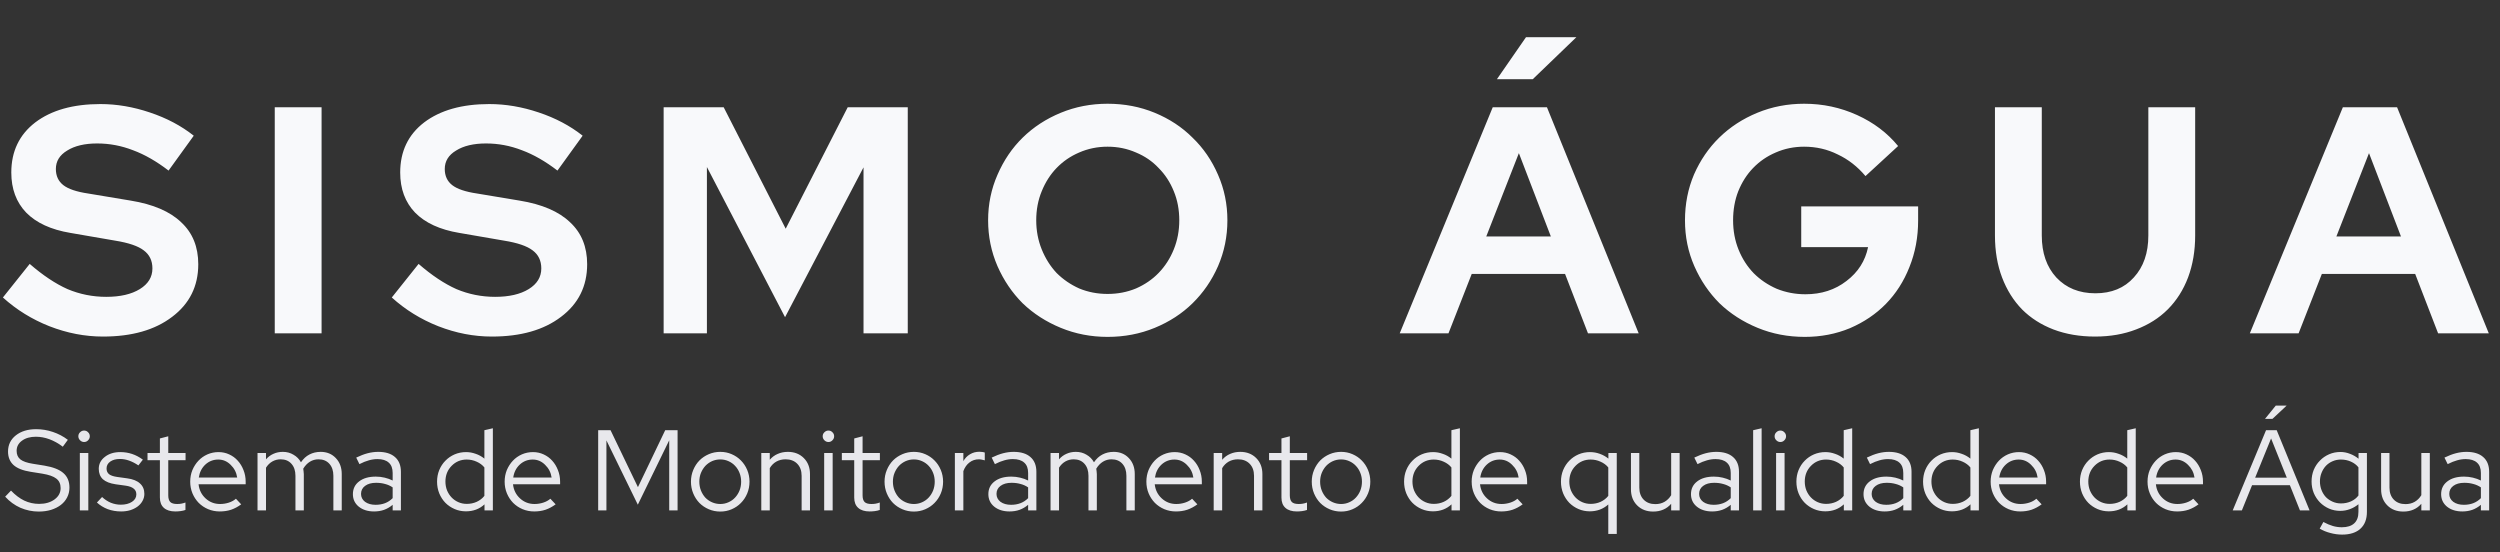 <svg width="240" height="53" viewBox="0 0 240 53" fill="none" xmlns="http://www.w3.org/2000/svg">
<rect x="0" y="0" width="240" height="53" fill="#333333" stroke="none"/>
<path d="M0.279 28.559L2.852 25.335C4.113 26.43 5.322 27.236 6.479 27.753C7.657 28.249 8.897 28.497 10.199 28.497C11.543 28.497 12.617 28.249 13.423 27.753C14.229 27.257 14.632 26.596 14.632 25.769C14.632 25.025 14.353 24.446 13.795 24.033C13.258 23.62 12.349 23.31 11.067 23.103L6.758 22.359C4.898 22.049 3.483 21.398 2.511 20.406C1.561 19.414 1.085 18.133 1.085 16.562C1.085 14.537 1.85 12.935 3.379 11.757C4.929 10.579 7.017 9.99 9.641 9.99C11.212 9.99 12.793 10.259 14.384 10.796C15.996 11.333 17.402 12.077 18.6 13.028L16.182 16.376C15.025 15.487 13.888 14.836 12.772 14.423C11.656 13.989 10.509 13.772 9.331 13.772C8.133 13.772 7.172 13.999 6.448 14.454C5.725 14.888 5.363 15.477 5.363 16.221C5.363 16.882 5.601 17.399 6.076 17.771C6.552 18.143 7.347 18.412 8.463 18.577L12.555 19.259C14.705 19.61 16.317 20.303 17.391 21.336C18.487 22.349 19.034 23.692 19.034 25.366C19.034 27.474 18.197 29.158 16.523 30.419C14.87 31.68 12.659 32.31 9.889 32.31C8.153 32.31 6.438 31.979 4.743 31.318C3.069 30.657 1.581 29.737 0.279 28.559ZM26.376 32V10.3H30.871V32H26.376ZM37.612 28.559L40.185 25.335C41.446 26.43 42.655 27.236 43.812 27.753C44.99 28.249 46.23 28.497 47.532 28.497C48.876 28.497 49.95 28.249 50.757 27.753C51.562 27.257 51.965 26.596 51.965 25.769C51.965 25.025 51.687 24.446 51.129 24.033C50.591 23.62 49.682 23.31 48.401 23.103L44.092 22.359C42.231 22.049 40.816 21.398 39.844 20.406C38.894 19.414 38.419 18.133 38.419 16.562C38.419 14.537 39.183 12.935 40.712 11.757C42.263 10.579 44.35 9.99 46.974 9.99C48.545 9.99 50.126 10.259 51.718 10.796C53.33 11.333 54.735 12.077 55.934 13.028L53.516 16.376C52.358 15.487 51.221 14.836 50.105 14.423C48.989 13.989 47.843 13.772 46.664 13.772C45.466 13.772 44.505 13.999 43.782 14.454C43.058 14.888 42.697 15.477 42.697 16.221C42.697 16.882 42.934 17.399 43.41 17.771C43.885 18.143 44.681 18.412 45.797 18.577L49.889 19.259C52.038 19.61 53.65 20.303 54.724 21.336C55.82 22.349 56.367 23.692 56.367 25.366C56.367 27.474 55.531 29.158 53.856 30.419C52.203 31.68 49.992 32.31 47.222 32.31C45.486 32.31 43.771 31.979 42.077 31.318C40.403 30.657 38.914 29.737 37.612 28.559ZM75.365 30.45L67.863 16.035V32H63.709V10.3H69.475L75.427 21.956L81.379 10.3H87.145V32H82.898V16.066L75.365 30.45ZM117.83 21.15C117.83 22.7 117.531 24.167 116.931 25.552C116.332 26.916 115.516 28.104 114.482 29.117C113.47 30.109 112.261 30.894 110.855 31.473C109.45 32.052 107.941 32.341 106.329 32.341C104.738 32.341 103.24 32.052 101.834 31.473C100.429 30.894 99.21 30.109 98.176 29.117C97.164 28.104 96.358 26.916 95.758 25.552C95.159 24.167 94.859 22.7 94.859 21.15C94.859 19.6 95.159 18.143 95.758 16.779C96.358 15.394 97.164 14.206 98.176 13.214C99.21 12.201 100.429 11.406 101.834 10.827C103.24 10.248 104.738 9.959 106.329 9.959C107.941 9.959 109.45 10.248 110.855 10.827C112.261 11.406 113.47 12.201 114.482 13.214C115.516 14.206 116.332 15.394 116.931 16.779C117.531 18.143 117.83 19.6 117.83 21.15ZM113.211 21.15C113.211 20.137 113.036 19.207 112.684 18.36C112.333 17.492 111.847 16.748 111.227 16.128C110.628 15.487 109.905 14.991 109.057 14.64C108.21 14.268 107.301 14.082 106.329 14.082C105.358 14.082 104.449 14.268 103.601 14.64C102.775 14.991 102.051 15.487 101.431 16.128C100.832 16.748 100.357 17.492 100.005 18.36C99.654 19.207 99.478 20.137 99.478 21.15C99.478 22.142 99.654 23.072 100.005 23.94C100.357 24.808 100.832 25.562 101.431 26.203C102.051 26.823 102.775 27.319 103.601 27.691C104.449 28.042 105.358 28.218 106.329 28.218C107.301 28.218 108.21 28.042 109.057 27.691C109.905 27.319 110.628 26.823 111.227 26.203C111.847 25.562 112.333 24.808 112.684 23.94C113.036 23.072 113.211 22.142 113.211 21.15ZM134.373 32L143.301 10.3H148.509L157.313 32H152.446L150.245 26.296H141.286L139.054 32H134.373ZM142.681 22.7H148.881L145.812 14.702L142.681 22.7ZM146.494 3.573H151.33L147.145 7.603H143.704L146.494 3.573ZM184.14 21.181C184.14 22.772 183.861 24.26 183.303 25.645C182.765 27.009 182.011 28.187 181.04 29.179C180.089 30.15 178.942 30.925 177.599 31.504C176.255 32.062 174.809 32.341 173.259 32.341C171.647 32.341 170.138 32.052 168.733 31.473C167.327 30.894 166.108 30.109 165.075 29.117C164.062 28.104 163.256 26.916 162.657 25.552C162.057 24.188 161.758 22.721 161.758 21.15C161.758 19.579 162.047 18.112 162.626 16.748C163.225 15.384 164.031 14.206 165.044 13.214C166.077 12.201 167.296 11.406 168.702 10.827C170.107 10.248 171.605 9.959 173.197 9.959C174.995 9.959 176.689 10.321 178.281 11.044C179.872 11.767 181.184 12.759 182.218 14.02L179.087 16.903C178.322 15.994 177.433 15.301 176.421 14.826C175.429 14.33 174.354 14.082 173.197 14.082C172.225 14.082 171.316 14.268 170.469 14.64C169.642 14.991 168.919 15.487 168.299 16.128C167.699 16.748 167.224 17.492 166.873 18.36C166.542 19.207 166.377 20.137 166.377 21.15C166.377 22.163 166.552 23.103 166.904 23.971C167.255 24.839 167.741 25.593 168.361 26.234C168.981 26.854 169.714 27.35 170.562 27.722C171.43 28.073 172.349 28.249 173.321 28.249C174.85 28.249 176.162 27.825 177.258 26.978C178.374 26.131 179.066 25.046 179.335 23.723H172.918V19.817H184.14V21.181ZM210.736 22.607C210.736 24.074 210.509 25.418 210.054 26.637C209.599 27.836 208.948 28.859 208.101 29.706C207.274 30.533 206.262 31.173 205.063 31.628C203.885 32.083 202.573 32.31 201.126 32.31C199.659 32.31 198.326 32.083 197.127 31.628C195.949 31.173 194.947 30.533 194.12 29.706C193.293 28.859 192.653 27.836 192.198 26.637C191.743 25.438 191.516 24.095 191.516 22.607V10.3H196.011V22.607C196.011 24.281 196.476 25.624 197.406 26.637C198.357 27.65 199.607 28.156 201.157 28.156C202.707 28.156 203.937 27.65 204.846 26.637C205.776 25.624 206.241 24.281 206.241 22.607V10.3H210.736V22.607ZM215.985 32L224.913 10.3H230.121L238.925 32H234.058L231.857 26.296H222.898L220.666 32H215.985ZM224.293 22.7H230.493L227.424 14.702L224.293 22.7Z" fill="#F8F9FB"/>
<path d="M0.496 47.68L1.057 47.097C1.453 47.515 1.875 47.834 2.322 48.054C2.777 48.267 3.253 48.373 3.752 48.373C4.353 48.373 4.848 48.23 5.237 47.944C5.626 47.658 5.82 47.295 5.82 46.855C5.82 46.459 5.681 46.155 5.402 45.942C5.131 45.729 4.68 45.572 4.049 45.469L2.938 45.293C2.197 45.176 1.651 44.959 1.299 44.644C0.947 44.321 0.771 43.889 0.771 43.346C0.771 42.708 1.02 42.191 1.519 41.795C2.018 41.399 2.67 41.201 3.477 41.201C4.012 41.201 4.544 41.289 5.072 41.465C5.6 41.641 6.08 41.894 6.513 42.224L6.029 42.884C5.611 42.569 5.186 42.33 4.753 42.169C4.32 42.008 3.884 41.927 3.444 41.927C2.894 41.927 2.447 42.055 2.102 42.312C1.765 42.561 1.596 42.884 1.596 43.28C1.596 43.639 1.717 43.914 1.959 44.105C2.201 44.296 2.601 44.435 3.158 44.523L4.258 44.699C5.094 44.838 5.703 45.077 6.084 45.414C6.473 45.751 6.667 46.217 6.667 46.811C6.667 47.148 6.594 47.46 6.447 47.746C6.308 48.025 6.106 48.267 5.842 48.472C5.585 48.67 5.274 48.828 4.907 48.945C4.548 49.055 4.152 49.11 3.719 49.11C3.11 49.11 2.524 48.989 1.959 48.747C1.402 48.498 0.914 48.142 0.496 47.68ZM8.071 42.433C7.924 42.433 7.796 42.378 7.686 42.268C7.576 42.158 7.521 42.03 7.521 41.883C7.521 41.729 7.576 41.601 7.686 41.498C7.796 41.388 7.924 41.333 8.071 41.333C8.225 41.333 8.353 41.388 8.456 41.498C8.566 41.601 8.621 41.729 8.621 41.883C8.621 42.03 8.566 42.158 8.456 42.268C8.353 42.378 8.225 42.433 8.071 42.433ZM8.478 43.489V49H7.664V43.489H8.478ZM9.305 48.241L9.8 47.713C10.049 47.948 10.328 48.131 10.636 48.263C10.951 48.388 11.27 48.45 11.593 48.45C12.033 48.45 12.392 48.358 12.671 48.175C12.95 47.992 13.089 47.753 13.089 47.46C13.089 47.225 13.005 47.042 12.836 46.91C12.675 46.771 12.418 46.675 12.066 46.624L11.109 46.492C10.559 46.411 10.148 46.25 9.877 46.008C9.613 45.759 9.481 45.425 9.481 45.007C9.481 44.545 9.675 44.164 10.064 43.863C10.453 43.555 10.947 43.401 11.549 43.401C11.945 43.401 12.319 43.46 12.671 43.577C13.03 43.694 13.379 43.878 13.716 44.127L13.287 44.677C12.979 44.472 12.678 44.318 12.385 44.215C12.099 44.112 11.806 44.061 11.505 44.061C11.131 44.061 10.823 44.145 10.581 44.314C10.346 44.483 10.229 44.703 10.229 44.974C10.229 45.209 10.309 45.392 10.471 45.524C10.632 45.649 10.893 45.737 11.252 45.788L12.209 45.92C12.759 45.993 13.169 46.158 13.441 46.415C13.72 46.664 13.859 46.998 13.859 47.416C13.859 47.651 13.8 47.874 13.683 48.087C13.573 48.292 13.415 48.472 13.21 48.626C13.012 48.773 12.777 48.89 12.506 48.978C12.235 49.059 11.941 49.099 11.626 49.099C11.171 49.099 10.742 49.026 10.339 48.879C9.943 48.725 9.598 48.512 9.305 48.241ZM15.35 47.768V44.182H14.162V43.489H15.35V42.092L16.153 41.883V43.489H17.814V44.182H16.153V47.559C16.153 47.852 16.219 48.065 16.351 48.197C16.483 48.322 16.699 48.384 17 48.384C17.154 48.384 17.289 48.373 17.407 48.351C17.531 48.329 17.663 48.292 17.803 48.241V48.956C17.663 49.007 17.506 49.044 17.33 49.066C17.161 49.088 16.996 49.099 16.835 49.099C16.358 49.099 15.991 48.985 15.735 48.758C15.478 48.531 15.35 48.201 15.35 47.768ZM23.155 48.417C22.847 48.644 22.525 48.817 22.187 48.934C21.857 49.044 21.494 49.099 21.098 49.099C20.702 49.099 20.328 49.026 19.976 48.879C19.632 48.732 19.331 48.531 19.074 48.274C18.825 48.017 18.627 47.717 18.48 47.372C18.334 47.02 18.26 46.642 18.26 46.239C18.26 45.843 18.33 45.473 18.469 45.128C18.616 44.783 18.81 44.483 19.052 44.226C19.294 43.969 19.58 43.768 19.91 43.621C20.248 43.474 20.603 43.401 20.977 43.401C21.344 43.401 21.685 43.474 22 43.621C22.323 43.768 22.598 43.969 22.825 44.226C23.06 44.483 23.243 44.783 23.375 45.128C23.515 45.473 23.584 45.843 23.584 46.239V46.492H19.063C19.122 47.035 19.346 47.486 19.734 47.845C20.123 48.204 20.589 48.384 21.131 48.384C21.417 48.384 21.696 48.34 21.967 48.252C22.239 48.164 22.466 48.039 22.649 47.878L23.155 48.417ZM20.955 44.116C20.479 44.116 20.064 44.277 19.712 44.6C19.368 44.923 19.159 45.337 19.085 45.843H22.77C22.697 45.359 22.488 44.952 22.143 44.622C21.806 44.285 21.41 44.116 20.955 44.116ZM24.722 49V43.489H25.536V44.094C25.742 43.859 25.98 43.683 26.251 43.566C26.523 43.441 26.823 43.379 27.153 43.379C27.535 43.379 27.876 43.471 28.176 43.654C28.484 43.83 28.723 44.072 28.891 44.38C29.119 44.043 29.39 43.793 29.705 43.632C30.028 43.463 30.387 43.379 30.783 43.379C31.377 43.379 31.861 43.577 32.235 43.973C32.617 44.369 32.807 44.882 32.807 45.513V49H32.004V45.678C32.004 45.194 31.876 44.809 31.619 44.523C31.363 44.237 31.014 44.094 30.574 44.094C30.274 44.094 29.999 44.171 29.749 44.325C29.5 44.479 29.287 44.703 29.111 44.996C29.126 45.077 29.137 45.161 29.144 45.249C29.159 45.33 29.166 45.418 29.166 45.513V49H28.363V45.678C28.363 45.194 28.235 44.809 27.978 44.523C27.722 44.237 27.377 44.094 26.944 44.094C26.651 44.094 26.383 44.164 26.141 44.303C25.907 44.435 25.705 44.633 25.536 44.897V49H24.722ZM35.913 49.099C35.312 49.099 34.821 48.945 34.439 48.637C34.065 48.329 33.878 47.929 33.878 47.438C33.878 46.925 34.076 46.518 34.472 46.217C34.868 45.909 35.404 45.755 36.078 45.755C36.372 45.755 36.654 45.788 36.925 45.854C37.204 45.92 37.461 46.012 37.695 46.129V45.403C37.695 44.963 37.571 44.633 37.321 44.413C37.072 44.186 36.709 44.072 36.232 44.072C35.961 44.072 35.686 44.112 35.407 44.193C35.136 44.266 34.835 44.387 34.505 44.556L34.197 43.929C34.593 43.738 34.96 43.599 35.297 43.511C35.635 43.423 35.972 43.379 36.309 43.379C37.006 43.379 37.541 43.544 37.915 43.874C38.297 44.204 38.487 44.677 38.487 45.293V49H37.695V48.461C37.446 48.674 37.171 48.835 36.87 48.945C36.577 49.048 36.258 49.099 35.913 49.099ZM34.659 47.416C34.659 47.724 34.788 47.977 35.044 48.175C35.308 48.366 35.646 48.461 36.056 48.461C36.386 48.461 36.687 48.41 36.958 48.307C37.23 48.204 37.475 48.043 37.695 47.823V46.789C37.468 46.635 37.222 46.525 36.958 46.459C36.702 46.386 36.416 46.349 36.1 46.349C35.66 46.349 35.308 46.448 35.044 46.646C34.788 46.837 34.659 47.093 34.659 47.416ZM46.512 49V48.417C46.277 48.637 46.006 48.806 45.698 48.923C45.397 49.033 45.074 49.088 44.73 49.088C44.341 49.088 43.978 49.015 43.641 48.868C43.303 48.721 43.01 48.523 42.761 48.274C42.511 48.017 42.313 47.713 42.167 47.361C42.027 47.009 41.958 46.635 41.958 46.239C41.958 45.843 42.027 45.473 42.167 45.128C42.313 44.776 42.511 44.475 42.761 44.226C43.01 43.969 43.303 43.768 43.641 43.621C43.985 43.474 44.352 43.401 44.741 43.401C45.056 43.401 45.364 43.456 45.665 43.566C45.973 43.669 46.251 43.823 46.501 44.028V41.3L47.315 41.113V49H46.512ZM42.761 46.228C42.761 46.529 42.812 46.811 42.915 47.075C43.025 47.339 43.171 47.566 43.355 47.757C43.538 47.948 43.754 48.098 44.004 48.208C44.253 48.318 44.521 48.373 44.807 48.373C45.151 48.373 45.47 48.307 45.764 48.175C46.064 48.036 46.31 47.845 46.501 47.603V44.875C46.31 44.64 46.064 44.457 45.764 44.325C45.463 44.186 45.144 44.116 44.807 44.116C44.235 44.116 43.751 44.318 43.355 44.721C42.959 45.124 42.761 45.627 42.761 46.228ZM53.341 48.417C53.033 48.644 52.71 48.817 52.373 48.934C52.043 49.044 51.68 49.099 51.284 49.099C50.888 49.099 50.514 49.026 50.162 48.879C49.817 48.732 49.517 48.531 49.26 48.274C49.011 48.017 48.812 47.717 48.666 47.372C48.519 47.02 48.446 46.642 48.446 46.239C48.446 45.843 48.516 45.473 48.655 45.128C48.801 44.783 48.996 44.483 49.238 44.226C49.48 43.969 49.766 43.768 50.096 43.621C50.433 43.474 50.789 43.401 51.163 43.401C51.529 43.401 51.87 43.474 52.186 43.621C52.508 43.768 52.783 43.969 53.011 44.226C53.245 44.483 53.429 44.783 53.561 45.128C53.7 45.473 53.77 45.843 53.77 46.239V46.492H49.249C49.307 47.035 49.531 47.486 49.92 47.845C50.309 48.204 50.774 48.384 51.317 48.384C51.603 48.384 51.882 48.34 52.153 48.252C52.424 48.164 52.651 48.039 52.835 47.878L53.341 48.417ZM51.141 44.116C50.664 44.116 50.25 44.277 49.898 44.6C49.553 44.923 49.344 45.337 49.271 45.843H52.956C52.883 45.359 52.673 44.952 52.329 44.622C51.992 44.285 51.596 44.116 51.141 44.116ZM61.231 48.45L58.217 42.279V49H57.425V41.3H58.613L61.242 46.767L63.86 41.3H65.048V49H64.245V42.268L61.231 48.45ZM66.332 46.239C66.332 45.843 66.405 45.469 66.552 45.117C66.698 44.765 66.896 44.461 67.146 44.204C67.402 43.947 67.703 43.746 68.048 43.599C68.392 43.452 68.759 43.379 69.148 43.379C69.536 43.379 69.899 43.452 70.237 43.599C70.581 43.746 70.878 43.947 71.128 44.204C71.384 44.461 71.586 44.765 71.733 45.117C71.879 45.469 71.953 45.843 71.953 46.239C71.953 46.642 71.879 47.02 71.733 47.372C71.586 47.724 71.384 48.028 71.128 48.285C70.878 48.542 70.581 48.743 70.237 48.89C69.899 49.037 69.536 49.11 69.148 49.11C68.759 49.11 68.392 49.037 68.048 48.89C67.703 48.743 67.402 48.542 67.146 48.285C66.896 48.028 66.698 47.724 66.552 47.372C66.405 47.02 66.332 46.642 66.332 46.239ZM69.148 48.384C69.426 48.384 69.687 48.329 69.929 48.219C70.178 48.109 70.391 47.959 70.567 47.768C70.75 47.57 70.893 47.343 70.996 47.086C71.098 46.822 71.15 46.54 71.15 46.239C71.15 45.938 71.098 45.66 70.996 45.403C70.893 45.139 70.75 44.912 70.567 44.721C70.391 44.53 70.178 44.38 69.929 44.27C69.687 44.16 69.426 44.105 69.148 44.105C68.869 44.105 68.605 44.16 68.356 44.27C68.114 44.38 67.901 44.53 67.718 44.721C67.542 44.912 67.399 45.139 67.289 45.403C67.186 45.66 67.135 45.938 67.135 46.239C67.135 46.54 67.186 46.822 67.289 47.086C67.391 47.343 67.531 47.57 67.707 47.768C67.89 47.959 68.106 48.109 68.356 48.219C68.605 48.329 68.869 48.384 69.148 48.384ZM73.084 49V43.489H73.898V44.138C74.11 43.889 74.363 43.702 74.657 43.577C74.95 43.445 75.276 43.379 75.636 43.379C76.259 43.379 76.769 43.577 77.165 43.973C77.561 44.369 77.759 44.882 77.759 45.513V49H76.956V45.678C76.956 45.194 76.816 44.809 76.538 44.523C76.259 44.237 75.885 44.094 75.416 44.094C75.086 44.094 74.789 44.167 74.525 44.314C74.268 44.461 74.059 44.67 73.898 44.941V49H73.084ZM79.528 42.433C79.381 42.433 79.253 42.378 79.143 42.268C79.033 42.158 78.978 42.03 78.978 41.883C78.978 41.729 79.033 41.601 79.143 41.498C79.253 41.388 79.381 41.333 79.528 41.333C79.682 41.333 79.81 41.388 79.913 41.498C80.023 41.601 80.078 41.729 80.078 41.883C80.078 42.03 80.023 42.158 79.913 42.268C79.81 42.378 79.682 42.433 79.528 42.433ZM79.935 43.489V49H79.121V43.489H79.935ZM82.005 47.768V44.182H80.817V43.489H82.005V42.092L82.808 41.883V43.489H84.469V44.182H82.808V47.559C82.808 47.852 82.874 48.065 83.006 48.197C83.138 48.322 83.354 48.384 83.655 48.384C83.809 48.384 83.945 48.373 84.062 48.351C84.186 48.329 84.319 48.292 84.458 48.241V48.956C84.319 49.007 84.161 49.044 83.985 49.066C83.816 49.088 83.651 49.099 83.49 49.099C83.013 49.099 82.647 48.985 82.39 48.758C82.133 48.531 82.005 48.201 82.005 47.768ZM84.916 46.239C84.916 45.843 84.989 45.469 85.136 45.117C85.282 44.765 85.48 44.461 85.73 44.204C85.986 43.947 86.287 43.746 86.632 43.599C86.976 43.452 87.343 43.379 87.732 43.379C88.12 43.379 88.483 43.452 88.821 43.599C89.165 43.746 89.462 43.947 89.712 44.204C89.968 44.461 90.17 44.765 90.317 45.117C90.463 45.469 90.537 45.843 90.537 46.239C90.537 46.642 90.463 47.02 90.317 47.372C90.17 47.724 89.968 48.028 89.712 48.285C89.462 48.542 89.165 48.743 88.821 48.89C88.483 49.037 88.12 49.11 87.732 49.11C87.343 49.11 86.976 49.037 86.632 48.89C86.287 48.743 85.986 48.542 85.73 48.285C85.48 48.028 85.282 47.724 85.136 47.372C84.989 47.02 84.916 46.642 84.916 46.239ZM87.732 48.384C88.01 48.384 88.271 48.329 88.513 48.219C88.762 48.109 88.975 47.959 89.151 47.768C89.334 47.57 89.477 47.343 89.58 47.086C89.682 46.822 89.734 46.54 89.734 46.239C89.734 45.938 89.682 45.66 89.58 45.403C89.477 45.139 89.334 44.912 89.151 44.721C88.975 44.53 88.762 44.38 88.513 44.27C88.271 44.16 88.01 44.105 87.732 44.105C87.453 44.105 87.189 44.16 86.94 44.27C86.698 44.38 86.485 44.53 86.302 44.721C86.126 44.912 85.983 45.139 85.873 45.403C85.77 45.66 85.719 45.938 85.719 46.239C85.719 46.54 85.77 46.822 85.873 47.086C85.975 47.343 86.115 47.57 86.291 47.768C86.474 47.959 86.69 48.109 86.94 48.219C87.189 48.329 87.453 48.384 87.732 48.384ZM91.668 49V43.489H92.482V44.27C92.643 43.984 92.856 43.764 93.12 43.61C93.384 43.449 93.684 43.368 94.022 43.368C94.124 43.368 94.216 43.375 94.297 43.39C94.377 43.397 94.458 43.416 94.539 43.445V44.193C94.443 44.164 94.348 44.142 94.253 44.127C94.157 44.105 94.062 44.094 93.967 44.094C93.629 44.094 93.332 44.193 93.076 44.391C92.819 44.582 92.621 44.86 92.482 45.227V49H91.668ZM96.918 49.099C96.317 49.099 95.826 48.945 95.444 48.637C95.07 48.329 94.883 47.929 94.883 47.438C94.883 46.925 95.081 46.518 95.477 46.217C95.873 45.909 96.409 45.755 97.083 45.755C97.377 45.755 97.659 45.788 97.93 45.854C98.209 45.92 98.466 46.012 98.7 46.129V45.403C98.7 44.963 98.576 44.633 98.326 44.413C98.077 44.186 97.714 44.072 97.237 44.072C96.966 44.072 96.691 44.112 96.412 44.193C96.141 44.266 95.84 44.387 95.51 44.556L95.202 43.929C95.598 43.738 95.965 43.599 96.302 43.511C96.64 43.423 96.977 43.379 97.314 43.379C98.011 43.379 98.546 43.544 98.92 43.874C99.302 44.204 99.492 44.677 99.492 45.293V49H98.7V48.461C98.451 48.674 98.176 48.835 97.875 48.945C97.582 49.048 97.263 49.099 96.918 49.099ZM95.664 47.416C95.664 47.724 95.793 47.977 96.049 48.175C96.313 48.366 96.651 48.461 97.061 48.461C97.391 48.461 97.692 48.41 97.963 48.307C98.235 48.204 98.48 48.043 98.7 47.823V46.789C98.473 46.635 98.227 46.525 97.963 46.459C97.707 46.386 97.421 46.349 97.105 46.349C96.665 46.349 96.313 46.448 96.049 46.646C95.793 46.837 95.664 47.093 95.664 47.416ZM100.852 49V43.489H101.666V44.094C101.872 43.859 102.11 43.683 102.381 43.566C102.653 43.441 102.953 43.379 103.283 43.379C103.665 43.379 104.006 43.471 104.306 43.654C104.614 43.83 104.853 44.072 105.021 44.38C105.249 44.043 105.52 43.793 105.835 43.632C106.158 43.463 106.517 43.379 106.913 43.379C107.507 43.379 107.991 43.577 108.365 43.973C108.747 44.369 108.937 44.882 108.937 45.513V49H108.134V45.678C108.134 45.194 108.006 44.809 107.749 44.523C107.493 44.237 107.144 44.094 106.704 44.094C106.404 44.094 106.129 44.171 105.879 44.325C105.63 44.479 105.417 44.703 105.241 44.996C105.256 45.077 105.267 45.161 105.274 45.249C105.289 45.33 105.296 45.418 105.296 45.513V49H104.493V45.678C104.493 45.194 104.365 44.809 104.108 44.523C103.852 44.237 103.507 44.094 103.074 44.094C102.781 44.094 102.513 44.164 102.271 44.303C102.037 44.435 101.835 44.633 101.666 44.897V49H100.852ZM114.947 48.417C114.639 48.644 114.317 48.817 113.979 48.934C113.649 49.044 113.286 49.099 112.89 49.099C112.494 49.099 112.12 49.026 111.768 48.879C111.424 48.732 111.123 48.531 110.866 48.274C110.617 48.017 110.419 47.717 110.272 47.372C110.126 47.02 110.052 46.642 110.052 46.239C110.052 45.843 110.122 45.473 110.261 45.128C110.408 44.783 110.602 44.483 110.844 44.226C111.086 43.969 111.372 43.768 111.702 43.621C112.04 43.474 112.395 43.401 112.769 43.401C113.136 43.401 113.477 43.474 113.792 43.621C114.115 43.768 114.39 43.969 114.617 44.226C114.852 44.483 115.035 44.783 115.167 45.128C115.307 45.473 115.376 45.843 115.376 46.239V46.492H110.855C110.914 47.035 111.138 47.486 111.526 47.845C111.915 48.204 112.381 48.384 112.923 48.384C113.209 48.384 113.488 48.34 113.759 48.252C114.031 48.164 114.258 48.039 114.441 47.878L114.947 48.417ZM112.747 44.116C112.271 44.116 111.856 44.277 111.504 44.6C111.16 44.923 110.951 45.337 110.877 45.843H114.562C114.489 45.359 114.28 44.952 113.935 44.622C113.598 44.285 113.202 44.116 112.747 44.116ZM116.514 49V43.489H117.328V44.138C117.541 43.889 117.794 43.702 118.087 43.577C118.381 43.445 118.707 43.379 119.066 43.379C119.69 43.379 120.199 43.577 120.595 43.973C120.991 44.369 121.189 44.882 121.189 45.513V49H120.386V45.678C120.386 45.194 120.247 44.809 119.968 44.523C119.69 44.237 119.316 44.094 118.846 44.094C118.516 44.094 118.219 44.167 117.955 44.314C117.699 44.461 117.49 44.67 117.328 44.941V49H116.514ZM123.019 47.768V44.182H121.831V43.489H123.019V42.092L123.822 41.883V43.489H125.483V44.182H123.822V47.559C123.822 47.852 123.888 48.065 124.02 48.197C124.152 48.322 124.368 48.384 124.669 48.384C124.823 48.384 124.958 48.373 125.076 48.351C125.2 48.329 125.332 48.292 125.472 48.241V48.956C125.332 49.007 125.175 49.044 124.999 49.066C124.83 49.088 124.665 49.099 124.504 49.099C124.027 49.099 123.66 48.985 123.404 48.758C123.147 48.531 123.019 48.201 123.019 47.768ZM125.929 46.239C125.929 45.843 126.003 45.469 126.149 45.117C126.296 44.765 126.494 44.461 126.743 44.204C127 43.947 127.301 43.746 127.645 43.599C127.99 43.452 128.357 43.379 128.745 43.379C129.134 43.379 129.497 43.452 129.834 43.599C130.179 43.746 130.476 43.947 130.725 44.204C130.982 44.461 131.184 44.765 131.33 45.117C131.477 45.469 131.55 45.843 131.55 46.239C131.55 46.642 131.477 47.02 131.33 47.372C131.184 47.724 130.982 48.028 130.725 48.285C130.476 48.542 130.179 48.743 129.834 48.89C129.497 49.037 129.134 49.11 128.745 49.11C128.357 49.11 127.99 49.037 127.645 48.89C127.301 48.743 127 48.542 126.743 48.285C126.494 48.028 126.296 47.724 126.149 47.372C126.003 47.02 125.929 46.642 125.929 46.239ZM128.745 48.384C129.024 48.384 129.284 48.329 129.526 48.219C129.776 48.109 129.988 47.959 130.164 47.768C130.348 47.57 130.491 47.343 130.593 47.086C130.696 46.822 130.747 46.54 130.747 46.239C130.747 45.938 130.696 45.66 130.593 45.403C130.491 45.139 130.348 44.912 130.164 44.721C129.988 44.53 129.776 44.38 129.526 44.27C129.284 44.16 129.024 44.105 128.745 44.105C128.467 44.105 128.203 44.16 127.953 44.27C127.711 44.38 127.499 44.53 127.315 44.721C127.139 44.912 126.996 45.139 126.886 45.403C126.784 45.66 126.732 45.938 126.732 46.239C126.732 46.54 126.784 46.822 126.886 47.086C126.989 47.343 127.128 47.57 127.304 47.768C127.488 47.959 127.704 48.109 127.953 48.219C128.203 48.329 128.467 48.384 128.745 48.384ZM139.346 49V48.417C139.111 48.637 138.84 48.806 138.532 48.923C138.231 49.033 137.908 49.088 137.564 49.088C137.175 49.088 136.812 49.015 136.475 48.868C136.137 48.721 135.844 48.523 135.595 48.274C135.345 48.017 135.147 47.713 135.001 47.361C134.861 47.009 134.792 46.635 134.792 46.239C134.792 45.843 134.861 45.473 135.001 45.128C135.147 44.776 135.345 44.475 135.595 44.226C135.844 43.969 136.137 43.768 136.475 43.621C136.819 43.474 137.186 43.401 137.575 43.401C137.89 43.401 138.198 43.456 138.499 43.566C138.807 43.669 139.085 43.823 139.335 44.028V41.3L140.149 41.113V49H139.346ZM135.595 46.228C135.595 46.529 135.646 46.811 135.749 47.075C135.859 47.339 136.005 47.566 136.189 47.757C136.372 47.948 136.588 48.098 136.838 48.208C137.087 48.318 137.355 48.373 137.641 48.373C137.985 48.373 138.304 48.307 138.598 48.175C138.898 48.036 139.144 47.845 139.335 47.603V44.875C139.144 44.64 138.898 44.457 138.598 44.325C138.297 44.186 137.978 44.116 137.641 44.116C137.069 44.116 136.585 44.318 136.189 44.721C135.793 45.124 135.595 45.627 135.595 46.228ZM146.175 48.417C145.867 48.644 145.544 48.817 145.207 48.934C144.877 49.044 144.514 49.099 144.118 49.099C143.722 49.099 143.348 49.026 142.996 48.879C142.651 48.732 142.351 48.531 142.094 48.274C141.845 48.017 141.647 47.717 141.5 47.372C141.353 47.02 141.28 46.642 141.28 46.239C141.28 45.843 141.35 45.473 141.489 45.128C141.636 44.783 141.83 44.483 142.072 44.226C142.314 43.969 142.6 43.768 142.93 43.621C143.267 43.474 143.623 43.401 143.997 43.401C144.364 43.401 144.705 43.474 145.02 43.621C145.343 43.768 145.618 43.969 145.845 44.226C146.08 44.483 146.263 44.783 146.395 45.128C146.534 45.473 146.604 45.843 146.604 46.239V46.492H142.083C142.142 47.035 142.365 47.486 142.754 47.845C143.143 48.204 143.608 48.384 144.151 48.384C144.437 48.384 144.716 48.34 144.987 48.252C145.258 48.164 145.486 48.039 145.669 47.878L146.175 48.417ZM143.975 44.116C143.498 44.116 143.084 44.277 142.732 44.6C142.387 44.923 142.178 45.337 142.105 45.843H145.79C145.717 45.359 145.508 44.952 145.163 44.622C144.826 44.285 144.43 44.116 143.975 44.116ZM152.624 49.088C152.235 49.088 151.872 49.015 151.535 48.868C151.198 48.721 150.904 48.523 150.655 48.274C150.406 48.017 150.208 47.713 150.061 47.361C149.922 47.009 149.852 46.635 149.852 46.239C149.852 45.843 149.922 45.473 150.061 45.128C150.208 44.776 150.406 44.475 150.655 44.226C150.904 43.969 151.198 43.768 151.535 43.621C151.88 43.474 152.246 43.401 152.635 43.401C152.965 43.401 153.28 43.456 153.581 43.566C153.889 43.676 154.164 43.83 154.406 44.028V43.489H155.209V51.255H154.395V48.428C154.16 48.641 153.889 48.806 153.581 48.923C153.28 49.033 152.961 49.088 152.624 49.088ZM150.655 46.228C150.655 46.529 150.706 46.811 150.809 47.075C150.919 47.339 151.066 47.566 151.249 47.757C151.432 47.948 151.649 48.098 151.898 48.208C152.147 48.318 152.415 48.373 152.701 48.373C153.046 48.373 153.365 48.307 153.658 48.175C153.959 48.036 154.204 47.845 154.395 47.603V44.875C154.204 44.64 153.959 44.457 153.658 44.325C153.357 44.186 153.038 44.116 152.701 44.116C152.129 44.116 151.645 44.318 151.249 44.721C150.853 45.124 150.655 45.627 150.655 46.228ZM157.374 43.489V46.811C157.374 47.295 157.514 47.68 157.792 47.966C158.071 48.252 158.445 48.395 158.914 48.395C159.244 48.395 159.538 48.322 159.794 48.175C160.058 48.021 160.271 47.808 160.432 47.537V43.489H161.246V49H160.432V48.362C160.22 48.611 159.967 48.798 159.673 48.923C159.387 49.048 159.065 49.11 158.705 49.11C158.075 49.11 157.561 48.912 157.165 48.516C156.769 48.12 156.571 47.607 156.571 46.976V43.489H157.374ZM164.369 49.099C163.767 49.099 163.276 48.945 162.895 48.637C162.521 48.329 162.334 47.929 162.334 47.438C162.334 46.925 162.532 46.518 162.928 46.217C163.324 45.909 163.859 45.755 164.534 45.755C164.827 45.755 165.109 45.788 165.381 45.854C165.659 45.92 165.916 46.012 166.151 46.129V45.403C166.151 44.963 166.026 44.633 165.777 44.413C165.527 44.186 165.164 44.072 164.688 44.072C164.416 44.072 164.141 44.112 163.863 44.193C163.591 44.266 163.291 44.387 162.961 44.556L162.653 43.929C163.049 43.738 163.415 43.599 163.753 43.511C164.09 43.423 164.427 43.379 164.764 43.379C165.461 43.379 165.997 43.544 166.371 43.874C166.752 44.204 166.943 44.677 166.943 45.293V49H166.151V48.461C165.901 48.674 165.626 48.835 165.326 48.945C165.032 49.048 164.713 49.099 164.369 49.099ZM163.115 47.416C163.115 47.724 163.243 47.977 163.5 48.175C163.764 48.366 164.101 48.461 164.512 48.461C164.842 48.461 165.142 48.41 165.414 48.307C165.685 48.204 165.931 48.043 166.151 47.823V46.789C165.923 46.635 165.678 46.525 165.414 46.459C165.157 46.386 164.871 46.349 164.556 46.349C164.116 46.349 163.764 46.448 163.5 46.646C163.243 46.837 163.115 47.093 163.115 47.416ZM169.116 41.113V49H168.302V41.3L169.116 41.113ZM170.912 42.433C170.765 42.433 170.637 42.378 170.527 42.268C170.417 42.158 170.362 42.03 170.362 41.883C170.362 41.729 170.417 41.601 170.527 41.498C170.637 41.388 170.765 41.333 170.912 41.333C171.066 41.333 171.194 41.388 171.297 41.498C171.407 41.601 171.462 41.729 171.462 41.883C171.462 42.03 171.407 42.158 171.297 42.268C171.194 42.378 171.066 42.433 170.912 42.433ZM171.319 43.489V49H170.505V43.489H171.319ZM177.008 49V48.417C176.773 48.637 176.502 48.806 176.194 48.923C175.893 49.033 175.57 49.088 175.226 49.088C174.837 49.088 174.474 49.015 174.137 48.868C173.799 48.721 173.506 48.523 173.257 48.274C173.007 48.017 172.809 47.713 172.663 47.361C172.523 47.009 172.454 46.635 172.454 46.239C172.454 45.843 172.523 45.473 172.663 45.128C172.809 44.776 173.007 44.475 173.257 44.226C173.506 43.969 173.799 43.768 174.137 43.621C174.481 43.474 174.848 43.401 175.237 43.401C175.552 43.401 175.86 43.456 176.161 43.566C176.469 43.669 176.747 43.823 176.997 44.028V41.3L177.811 41.113V49H177.008ZM173.257 46.228C173.257 46.529 173.308 46.811 173.411 47.075C173.521 47.339 173.667 47.566 173.851 47.757C174.034 47.948 174.25 48.098 174.5 48.208C174.749 48.318 175.017 48.373 175.303 48.373C175.647 48.373 175.966 48.307 176.26 48.175C176.56 48.036 176.806 47.845 176.997 47.603V44.875C176.806 44.64 176.56 44.457 176.26 44.325C175.959 44.186 175.64 44.116 175.303 44.116C174.731 44.116 174.247 44.318 173.851 44.721C173.455 45.124 173.257 45.627 173.257 46.228ZM180.933 49.099C180.332 49.099 179.84 48.945 179.459 48.637C179.085 48.329 178.898 47.929 178.898 47.438C178.898 46.925 179.096 46.518 179.492 46.217C179.888 45.909 180.423 45.755 181.098 45.755C181.391 45.755 181.674 45.788 181.945 45.854C182.224 45.92 182.48 46.012 182.715 46.129V45.403C182.715 44.963 182.59 44.633 182.341 44.413C182.092 44.186 181.729 44.072 181.252 44.072C180.981 44.072 180.706 44.112 180.427 44.193C180.156 44.266 179.855 44.387 179.525 44.556L179.217 43.929C179.613 43.738 179.98 43.599 180.317 43.511C180.654 43.423 180.992 43.379 181.329 43.379C182.026 43.379 182.561 43.544 182.935 43.874C183.316 44.204 183.507 44.677 183.507 45.293V49H182.715V48.461C182.466 48.674 182.191 48.835 181.89 48.945C181.597 49.048 181.278 49.099 180.933 49.099ZM179.679 47.416C179.679 47.724 179.807 47.977 180.064 48.175C180.328 48.366 180.665 48.461 181.076 48.461C181.406 48.461 181.707 48.41 181.978 48.307C182.249 48.204 182.495 48.043 182.715 47.823V46.789C182.488 46.635 182.242 46.525 181.978 46.459C181.721 46.386 181.435 46.349 181.12 46.349C180.68 46.349 180.328 46.448 180.064 46.646C179.807 46.837 179.679 47.093 179.679 47.416ZM189.168 49V48.417C188.933 48.637 188.662 48.806 188.354 48.923C188.053 49.033 187.73 49.088 187.386 49.088C186.997 49.088 186.634 49.015 186.297 48.868C185.959 48.721 185.666 48.523 185.417 48.274C185.167 48.017 184.969 47.713 184.823 47.361C184.683 47.009 184.614 46.635 184.614 46.239C184.614 45.843 184.683 45.473 184.823 45.128C184.969 44.776 185.167 44.475 185.417 44.226C185.666 43.969 185.959 43.768 186.297 43.621C186.641 43.474 187.008 43.401 187.397 43.401C187.712 43.401 188.02 43.456 188.321 43.566C188.629 43.669 188.907 43.823 189.157 44.028V41.3L189.971 41.113V49H189.168ZM185.417 46.228C185.417 46.529 185.468 46.811 185.571 47.075C185.681 47.339 185.827 47.566 186.011 47.757C186.194 47.948 186.41 48.098 186.66 48.208C186.909 48.318 187.177 48.373 187.463 48.373C187.807 48.373 188.126 48.307 188.42 48.175C188.72 48.036 188.966 47.845 189.157 47.603V44.875C188.966 44.64 188.72 44.457 188.42 44.325C188.119 44.186 187.8 44.116 187.463 44.116C186.891 44.116 186.407 44.318 186.011 44.721C185.615 45.124 185.417 45.627 185.417 46.228ZM195.997 48.417C195.689 48.644 195.366 48.817 195.029 48.934C194.699 49.044 194.336 49.099 193.94 49.099C193.544 49.099 193.17 49.026 192.818 48.879C192.473 48.732 192.173 48.531 191.916 48.274C191.667 48.017 191.469 47.717 191.322 47.372C191.175 47.02 191.102 46.642 191.102 46.239C191.102 45.843 191.172 45.473 191.311 45.128C191.458 44.783 191.652 44.483 191.894 44.226C192.136 43.969 192.422 43.768 192.752 43.621C193.089 43.474 193.445 43.401 193.819 43.401C194.186 43.401 194.527 43.474 194.842 43.621C195.165 43.768 195.44 43.969 195.667 44.226C195.902 44.483 196.085 44.783 196.217 45.128C196.356 45.473 196.426 45.843 196.426 46.239V46.492H191.905C191.964 47.035 192.187 47.486 192.576 47.845C192.965 48.204 193.43 48.384 193.973 48.384C194.259 48.384 194.538 48.34 194.809 48.252C195.08 48.164 195.308 48.039 195.491 47.878L195.997 48.417ZM193.797 44.116C193.32 44.116 192.906 44.277 192.554 44.6C192.209 44.923 192 45.337 191.927 45.843H195.612C195.539 45.359 195.33 44.952 194.985 44.622C194.648 44.285 194.252 44.116 193.797 44.116ZM204.228 49V48.417C203.994 48.637 203.722 48.806 203.414 48.923C203.114 49.033 202.791 49.088 202.446 49.088C202.058 49.088 201.695 49.015 201.357 48.868C201.02 48.721 200.727 48.523 200.477 48.274C200.228 48.017 200.03 47.713 199.883 47.361C199.744 47.009 199.674 46.635 199.674 46.239C199.674 45.843 199.744 45.473 199.883 45.128C200.03 44.776 200.228 44.475 200.477 44.226C200.727 43.969 201.02 43.768 201.357 43.621C201.702 43.474 202.069 43.401 202.457 43.401C202.773 43.401 203.081 43.456 203.381 43.566C203.689 43.669 203.968 43.823 204.217 44.028V41.3L205.031 41.113V49H204.228ZM200.477 46.228C200.477 46.529 200.529 46.811 200.631 47.075C200.741 47.339 200.888 47.566 201.071 47.757C201.255 47.948 201.471 48.098 201.72 48.208C201.97 48.318 202.237 48.373 202.523 48.373C202.868 48.373 203.187 48.307 203.48 48.175C203.781 48.036 204.027 47.845 204.217 47.603V44.875C204.027 44.64 203.781 44.457 203.48 44.325C203.18 44.186 202.861 44.116 202.523 44.116C201.951 44.116 201.467 44.318 201.071 44.721C200.675 45.124 200.477 45.627 200.477 46.228ZM211.058 48.417C210.75 48.644 210.427 48.817 210.09 48.934C209.76 49.044 209.397 49.099 209.001 49.099C208.605 49.099 208.231 49.026 207.879 48.879C207.534 48.732 207.233 48.531 206.977 48.274C206.727 48.017 206.529 47.717 206.383 47.372C206.236 47.02 206.163 46.642 206.163 46.239C206.163 45.843 206.232 45.473 206.372 45.128C206.518 44.783 206.713 44.483 206.955 44.226C207.197 43.969 207.483 43.768 207.813 43.621C208.15 43.474 208.506 43.401 208.88 43.401C209.246 43.401 209.587 43.474 209.903 43.621C210.225 43.768 210.5 43.969 210.728 44.226C210.962 44.483 211.146 44.783 211.278 45.128C211.417 45.473 211.487 45.843 211.487 46.239V46.492H206.966C207.024 47.035 207.248 47.486 207.637 47.845C208.025 48.204 208.491 48.384 209.034 48.384C209.32 48.384 209.598 48.34 209.87 48.252C210.141 48.164 210.368 48.039 210.552 47.878L211.058 48.417ZM208.858 44.116C208.381 44.116 207.967 44.277 207.615 44.6C207.27 44.923 207.061 45.337 206.988 45.843H210.673C210.599 45.359 210.39 44.952 210.046 44.622C209.708 44.285 209.312 44.116 208.858 44.116ZM214.339 49L217.54 41.3H218.563L221.72 49H220.796L219.828 46.58H216.198L215.219 49H214.339ZM216.495 45.854H219.531L218.024 42.092L216.495 45.854ZM218.475 38.935H219.52L218.156 40.211H217.441L218.475 38.935ZM224.661 49.044C224.279 49.044 223.92 48.971 223.583 48.824C223.253 48.677 222.963 48.479 222.714 48.23C222.464 47.973 222.266 47.673 222.12 47.328C221.98 46.983 221.911 46.613 221.911 46.217C221.911 45.821 221.98 45.451 222.12 45.106C222.266 44.761 222.464 44.464 222.714 44.215C222.963 43.958 223.256 43.757 223.594 43.61C223.931 43.463 224.294 43.39 224.683 43.39C224.998 43.39 225.302 43.449 225.596 43.566C225.896 43.676 226.171 43.834 226.421 44.039V43.489H227.224V49.132C227.224 49.836 227.018 50.375 226.608 50.749C226.197 51.13 225.61 51.321 224.848 51.321C224.466 51.321 224.089 51.27 223.715 51.167C223.341 51.072 223 50.932 222.692 50.749L223.044 50.111C223.374 50.287 223.678 50.415 223.957 50.496C224.243 50.577 224.529 50.617 224.815 50.617C225.335 50.617 225.731 50.492 226.003 50.243C226.274 49.994 226.41 49.627 226.41 49.143V48.406C226.16 48.611 225.885 48.769 225.585 48.879C225.291 48.989 224.983 49.044 224.661 49.044ZM222.714 46.217C222.714 46.51 222.765 46.789 222.868 47.053C222.97 47.31 223.11 47.533 223.286 47.724C223.469 47.907 223.685 48.054 223.935 48.164C224.184 48.274 224.448 48.329 224.727 48.329C225.079 48.329 225.401 48.263 225.695 48.131C225.988 47.999 226.226 47.812 226.41 47.57V44.864C226.226 44.629 225.984 44.446 225.684 44.314C225.39 44.182 225.071 44.116 224.727 44.116C224.441 44.116 224.173 44.171 223.924 44.281C223.682 44.384 223.469 44.53 223.286 44.721C223.11 44.912 222.97 45.135 222.868 45.392C222.765 45.649 222.714 45.924 222.714 46.217ZM229.39 43.489V46.811C229.39 47.295 229.529 47.68 229.808 47.966C230.087 48.252 230.461 48.395 230.93 48.395C231.26 48.395 231.553 48.322 231.81 48.175C232.074 48.021 232.287 47.808 232.448 47.537V43.489H233.262V49H232.448V48.362C232.235 48.611 231.982 48.798 231.689 48.923C231.403 49.048 231.08 49.11 230.721 49.11C230.09 49.11 229.577 48.912 229.181 48.516C228.785 48.12 228.587 47.607 228.587 46.976V43.489H229.39ZM236.384 49.099C235.783 49.099 235.291 48.945 234.91 48.637C234.536 48.329 234.349 47.929 234.349 47.438C234.349 46.925 234.547 46.518 234.943 46.217C235.339 45.909 235.874 45.755 236.549 45.755C236.842 45.755 237.125 45.788 237.396 45.854C237.675 45.92 237.931 46.012 238.166 46.129V45.403C238.166 44.963 238.041 44.633 237.792 44.413C237.543 44.186 237.18 44.072 236.703 44.072C236.432 44.072 236.157 44.112 235.878 44.193C235.607 44.266 235.306 44.387 234.976 44.556L234.668 43.929C235.064 43.738 235.431 43.599 235.768 43.511C236.105 43.423 236.443 43.379 236.78 43.379C237.477 43.379 238.012 43.544 238.386 43.874C238.767 44.204 238.958 44.677 238.958 45.293V49H238.166V48.461C237.917 48.674 237.642 48.835 237.341 48.945C237.048 49.048 236.729 49.099 236.384 49.099ZM235.13 47.416C235.13 47.724 235.258 47.977 235.515 48.175C235.779 48.366 236.116 48.461 236.527 48.461C236.857 48.461 237.158 48.41 237.429 48.307C237.7 48.204 237.946 48.043 238.166 47.823V46.789C237.939 46.635 237.693 46.525 237.429 46.459C237.172 46.386 236.886 46.349 236.571 46.349C236.131 46.349 235.779 46.448 235.515 46.646C235.258 46.837 235.13 47.093 235.13 47.416Z" fill="#E8E8EC"/>
</svg>
